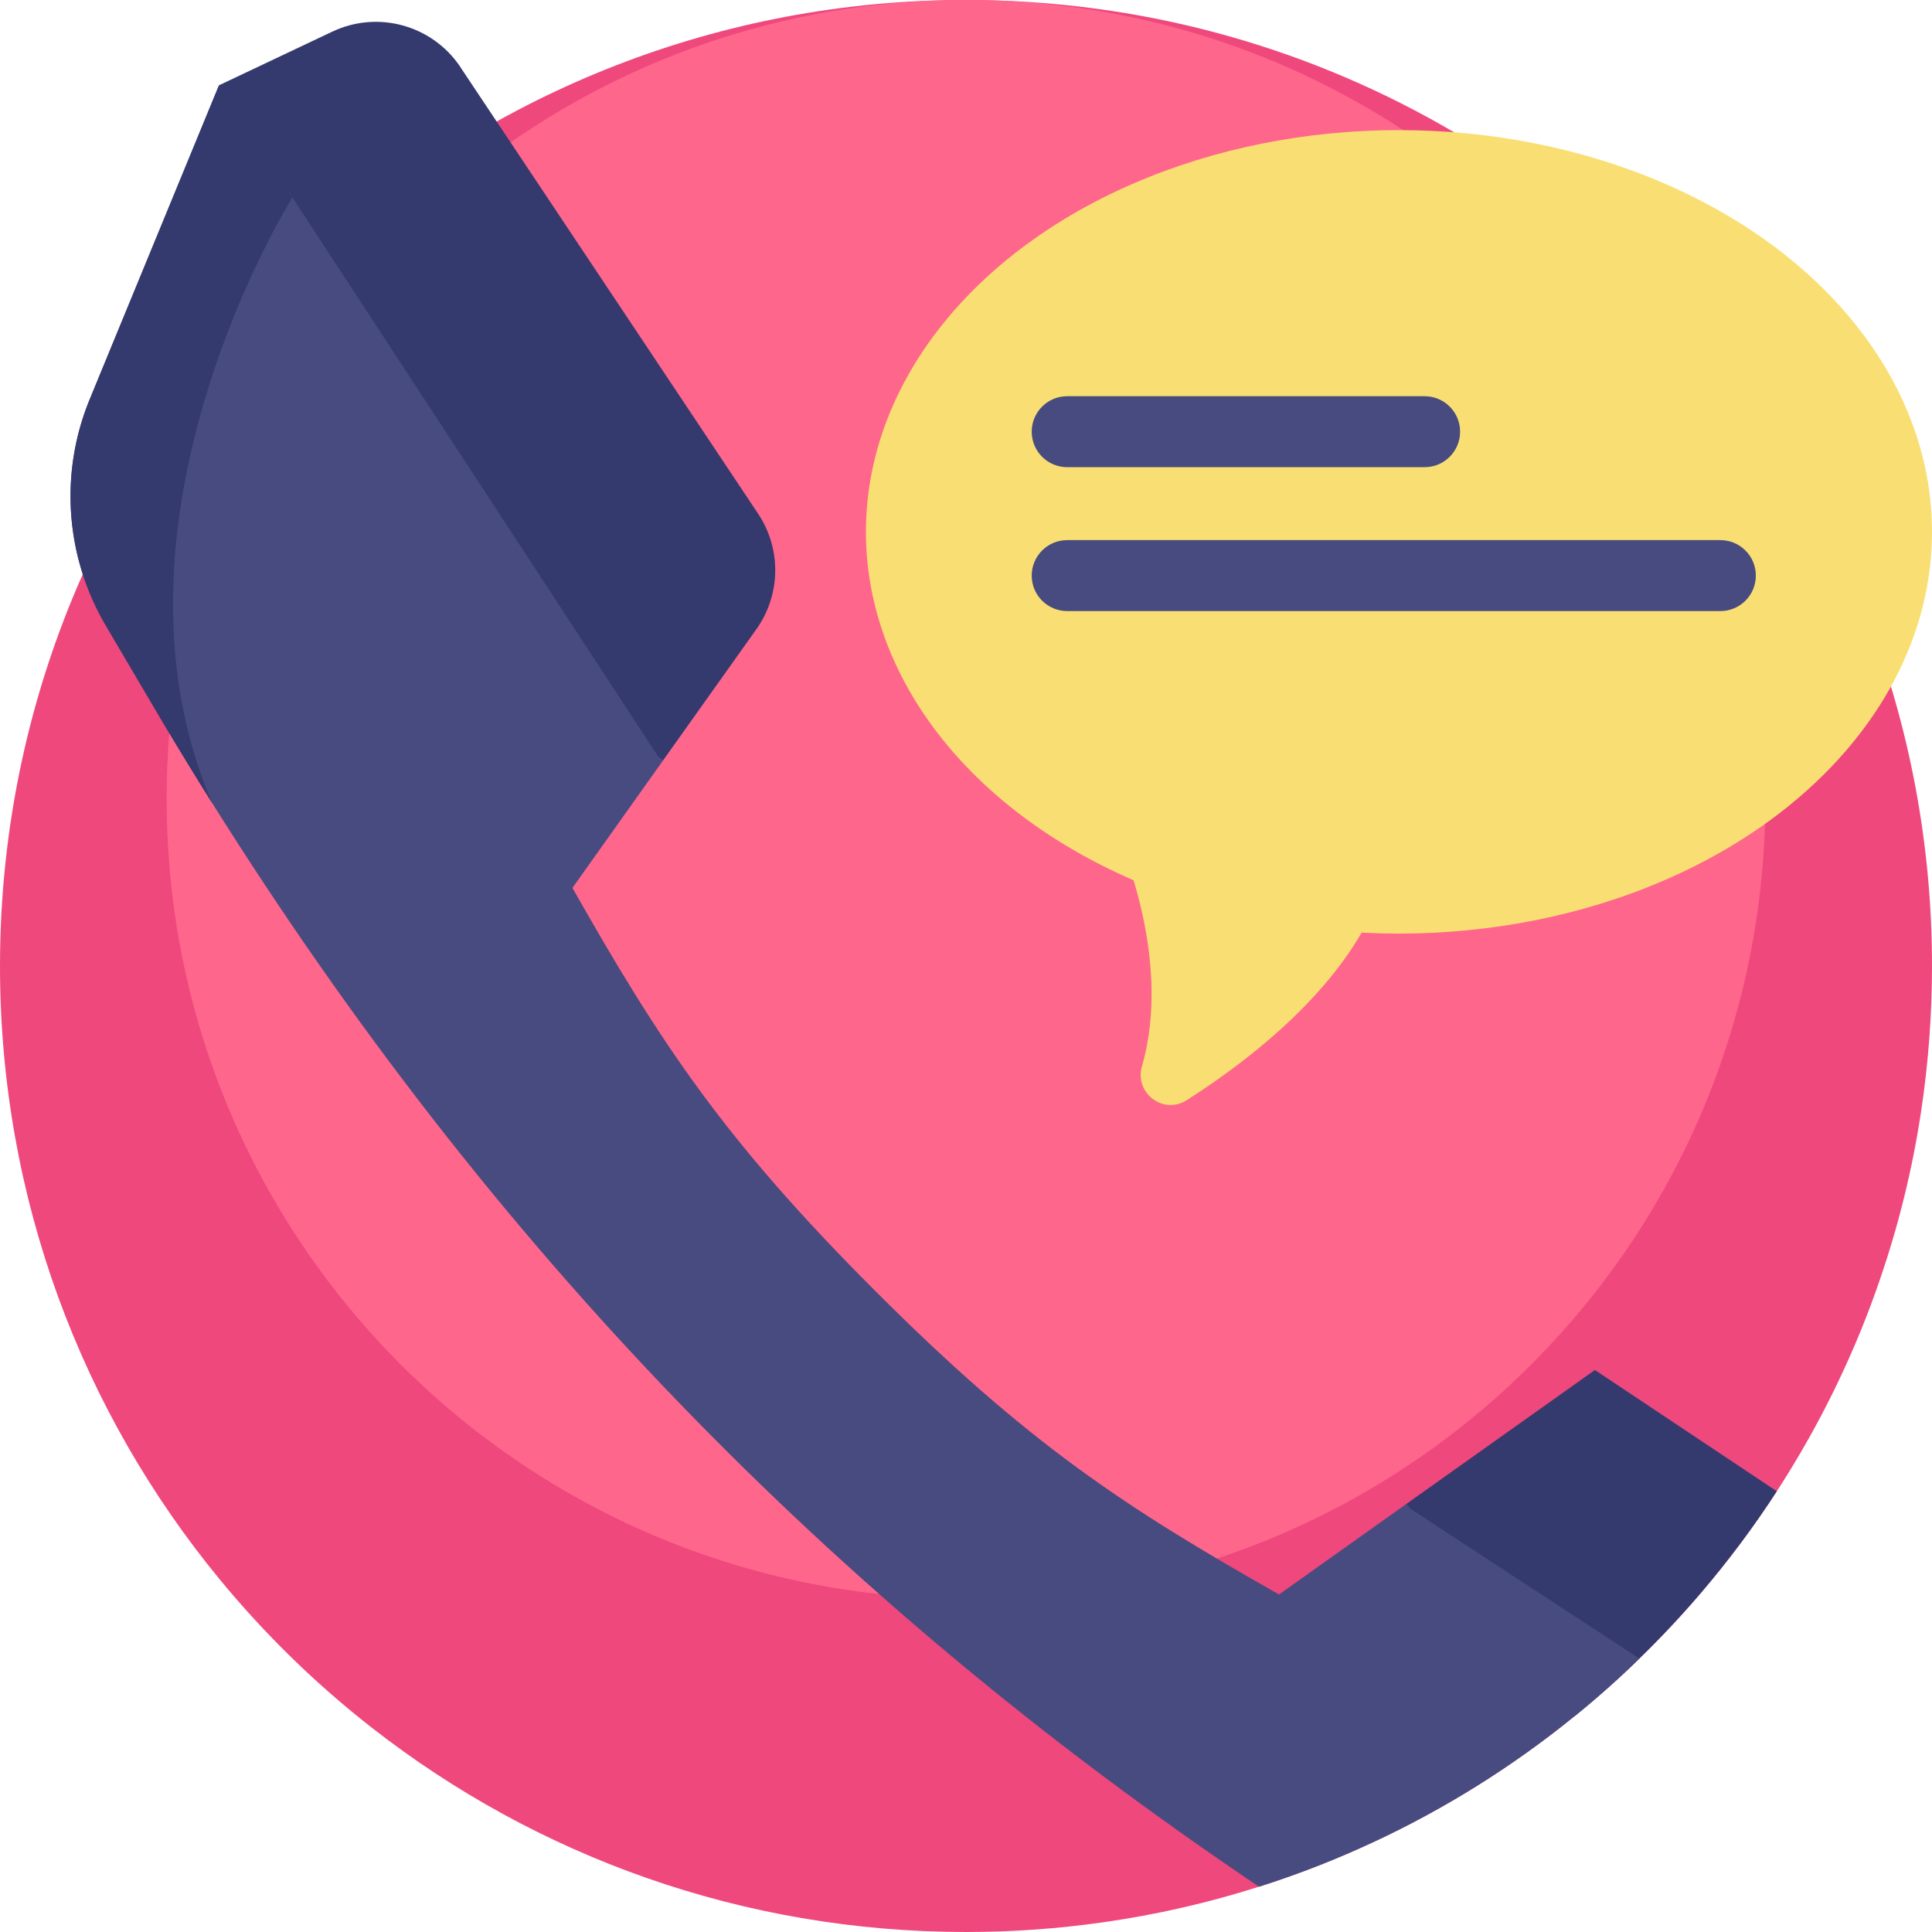<?xml version="1.0" encoding="iso-8859-1"?>
<!-- Generator: Adobe Illustrator 19.0.0, SVG Export Plug-In . SVG Version: 6.00 Build 0)  -->
<svg version="1.1" id="Capa_1" xmlns="http://www.w3.org/2000/svg" xmlns:xlink="http://www.w3.org/1999/xlink" x="0px" y="0px"
	 viewBox="0 0 512 512" style="enable-background:new 0 0 512 512;" xml:space="preserve">
<path style="fill:#EF487D;" d="M512,256c0,13.134-0.993,26.039-2.905,38.651c-2.288,15.161-5.914,29.874-10.762,44.032
	c-3.156,9.31-6.855,18.38-11.045,27.167v0.01c-4.044,8.505-8.558,16.76-13.49,24.722c-0.961,1.546-1.933,3.093-2.926,4.618
	c-6.134,9.467-12.894,18.495-20.198,27.042c-5.141,6.008-10.564,11.786-16.227,17.293c-5.496,5.36-11.233,10.459-17.199,15.287
	c-1.16,0.951-2.33,1.891-3.511,2.811c-16.279,12.758-34.158,23.594-53.279,32.141c-8.683,3.897-17.627,7.314-26.802,10.219
	c-13.354,4.253-27.178,7.429-41.378,9.446h-0.01C280.419,511.133,268.319,512,256,512c-59.329,0-113.946-20.177-157.351-54.053
	c-14.869-11.598-28.421-24.806-40.396-39.361C21.849,374.376,0,317.733,0,256c0-36.958,7.837-72.098,21.932-103.831
	c14.89-33.51,36.749-63.216,63.76-87.291C130.936,24.524,190.6,0,256,0c45.808,0,88.806,12.027,125.994,33.113
	c25.412,14.378,48.107,32.987,67.156,54.868C488.302,132.932,512,191.707,512,256z"/>
<path style="fill:#FF668C;" d="M467.838,211.838c0,10.869-0.821,21.547-2.403,31.983c-1.893,12.546-4.894,24.72-8.906,36.437
	c-2.611,7.704-5.672,15.21-9.14,22.481v0.008c-3.346,7.038-7.081,13.869-11.163,20.457c-0.795,1.28-1.6,2.559-2.421,3.822
	c-5.075,7.834-10.669,15.305-16.713,22.376c-4.254,4.972-8.742,9.753-13.428,14.31c-4.548,4.436-9.295,8.655-14.233,12.65
	c-0.96,0.787-1.928,1.565-2.905,2.326c-13.471,10.558-28.266,19.524-44.088,26.597c-7.185,3.226-14.587,6.052-22.178,8.456
	c-11.05,3.519-22.489,6.147-34.24,7.816h-0.008c-9.805,1.401-19.818,2.118-30.012,2.118c-49.095,0-94.29-16.696-130.207-44.728
	c-12.304-9.597-23.519-20.527-33.427-32.572c-30.124-36.583-48.204-83.456-48.204-134.539c0-30.582,6.485-59.661,18.149-85.92
	c12.321-27.73,30.41-52.311,52.761-72.233C152.51,20.293,201.882,0,256,0c37.906,0,73.487,9.952,104.259,27.4
	c21.029,11.897,39.809,27.297,55.571,45.403C448.228,110.001,467.838,158.636,467.838,211.838z"/>
<g>
	<path style="fill:#343A6E;" d="M58.032,22.603L88.069,8.38c12.083-5.721,26.534-1.72,33.953,9.402l0,0l-0.013,0.013l78.912,118.367
		c6.199,9.3,6.017,21.46-0.461,30.568l-24.785,34.854l-1.019-0.735L87.19,130.08L58.032,22.603z"/>
	<path style="fill:#343A6E;" d="M470.873,395.201c-6.134,9.467-12.894,18.495-20.198,27.042
		c-5.141,6.008-10.564,11.786-16.227,17.293c-5.496,5.36-11.233,10.459-17.199,15.287l-43.823-55.212l-0.742-1.045l49.988-35.506
		L470.873,395.201z"/>
</g>
<path style="fill:#484B7F;" d="M434.448,439.536c-5.496,5.36-11.233,10.459-17.199,15.287c-1.16,0.951-2.33,1.891-3.511,2.811
	c-16.279,12.758-34.158,23.594-53.279,32.141c-8.683,3.897-17.627,7.314-26.802,10.219
	C220.17,423.706,129.693,329.958,56.184,212.741c-4.315-6.865-8.558-13.803-12.748-20.825c-0.846-1.421-1.682-2.821-2.508-4.242
	L28.003,165.71c-2.539-4.315-4.577-8.861-6.071-13.542c-4.838-15.036-4.295-31.451,1.839-46.341l34.262-83.226l19.446,29.727
	l8.213,12.549l88.963,135.973l1.024,0.731l-23.98,33.729c23.239,40.95,39.926,66.476,80.353,106.904
	c40.438,40.438,65.954,57.114,106.903,80.342l33.729-23.991l0.742,1.045L434.448,439.536z"/>
<path style="fill:#343A6E;" d="M77.479,52.339c0,0-53.541,85.159-21.295,160.402c-4.315-6.865-8.558-13.803-12.748-20.825
	c-0.846-1.421-1.682-2.821-2.508-4.242L28.003,165.71c-10.71-18.202-12.278-40.364-4.232-59.883l34.262-83.226l19.446,29.727V52.339
	z"/>
<g>
	<ellipse style="fill:#F9DF73;" cx="370.74" cy="140.946" rx="141.26" ry="106.465"/>
	<path style="fill:#F9DF73;" d="M295.854,220.869c0,0,15.22,32.47,6.78,61.704c-2.046,7.088,5.651,12.948,11.867,8.976
		c21.393-13.672,49.357-36.667,54.363-65.702"/>
</g>
<g>
	<path style="fill:#484B7F;" d="M377.54,123.807h-94.723c-5.194,0-9.404-4.21-9.404-9.404l0,0c0-5.194,4.21-9.404,9.404-9.404
		h94.723c5.194,0,9.404,4.21,9.404,9.404l0,0C386.944,119.597,382.735,123.807,377.54,123.807z"/>
	<path style="fill:#484B7F;" d="M455.913,161.942H282.817c-5.194,0-9.404-4.21-9.404-9.404l0,0c0-5.194,4.21-9.404,9.404-9.404
		h173.096c5.194,0,9.404,4.21,9.404,9.404l0,0C465.317,157.732,461.107,161.942,455.913,161.942z"/>
</g>
<g>
</g>
<g>
</g>
<g>
</g>
<g>
</g>
<g>
</g>
<g>
</g>
<g>
</g>
<g>
</g>
<g>
</g>
<g>
</g>
<g>
</g>
<g>
</g>
<g>
</g>
<g>
</g>
<g>
</g>
</svg>
